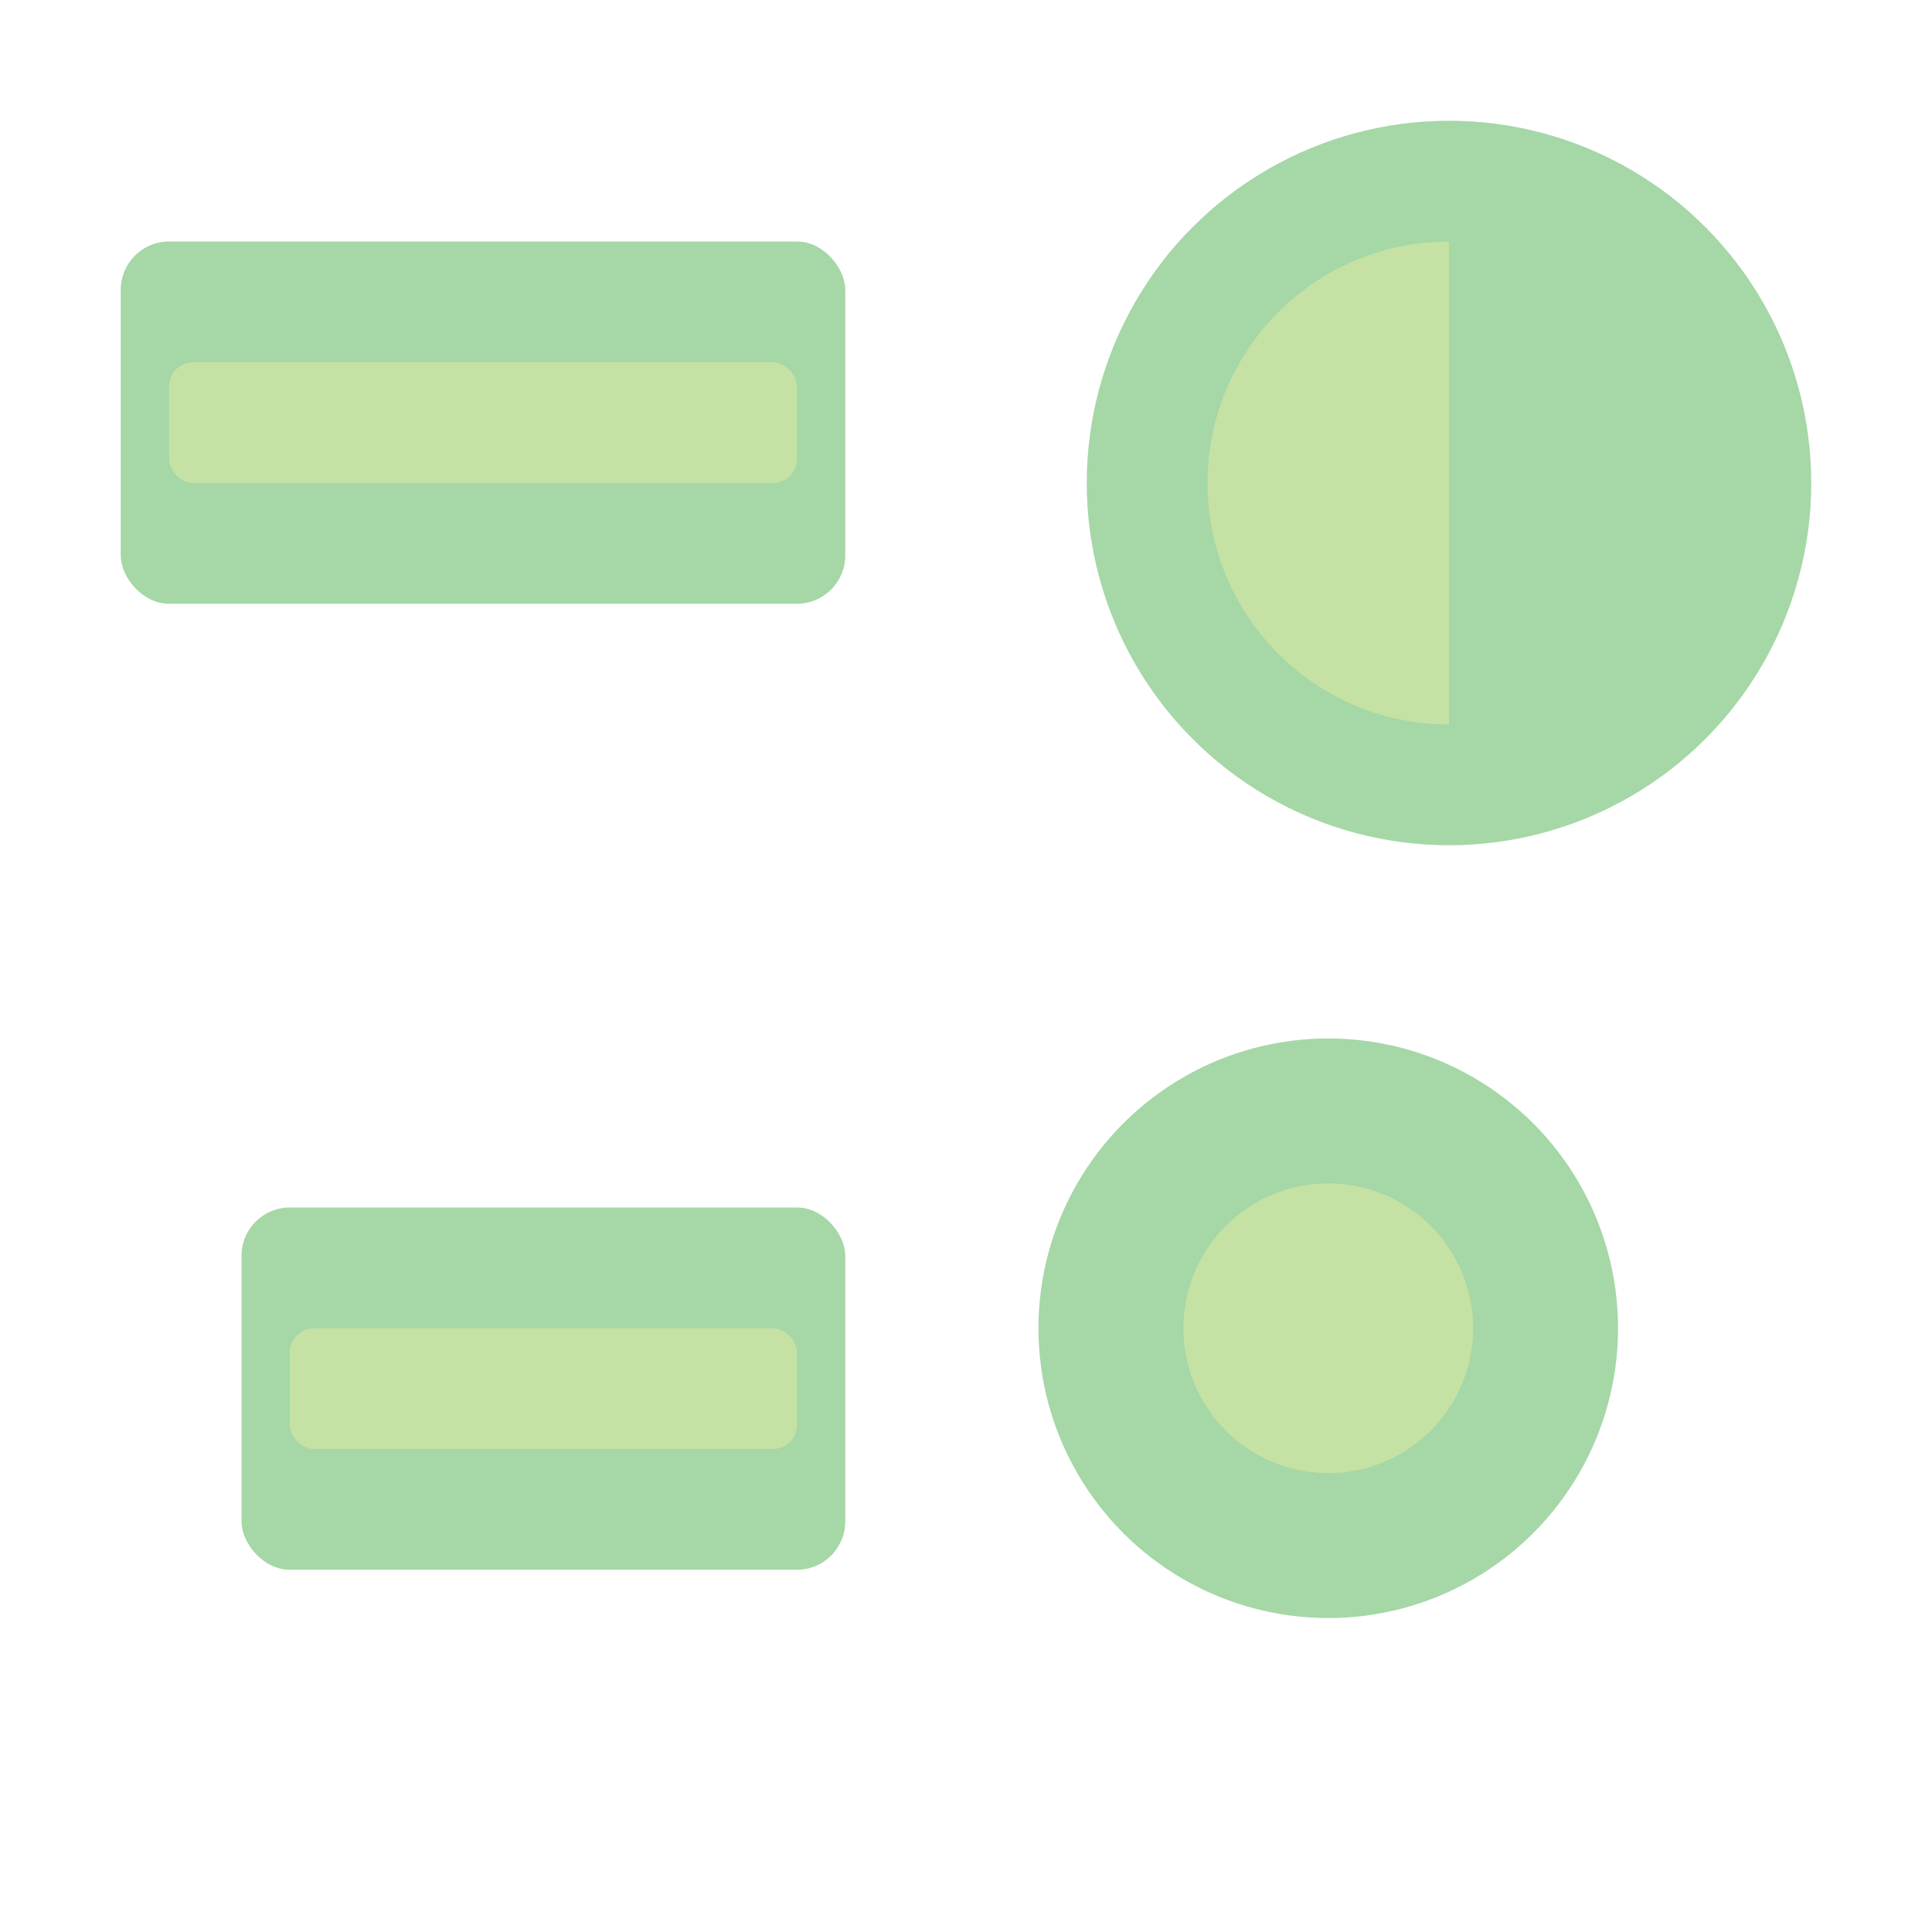 <svg width="80" height="80" viewBox="0 0 80 80" fill="none" xmlns="http://www.w3.org/2000/svg">
  <g opacity="0.5">
    <!-- Sandwich 1 - Classic -->
    <rect x="5" y="10" width="30" height="15" rx="2" fill="#4CAF50" />
    <rect x="7" y="15" width="26" height="5" rx="1" fill="#8BC34A" />
    
    <!-- Sandwich 2 - Wrap -->
    <circle cx="60" cy="20" r="15" fill="#4CAF50" />
    <path d="M50 20C50 14.477 54.477 10 60 10V30C54.477 30 50 25.523 50 20Z" fill="#8BC34A" />
    
    <!-- Sandwich 3 - Veggie -->
    <rect x="10" y="50" width="25" height="15" rx="2" fill="#4CAF50" />
    <rect x="12" y="55" width="21" height="5" rx="1" fill="#8BC34A" />
    
    <!-- Sandwich 4 - Avocado -->
    <circle cx="55" cy="55" r="12" fill="#4CAF50" />
    <circle cx="55" cy="55" r="6" fill="#8BC34A" />
  </g>
</svg>